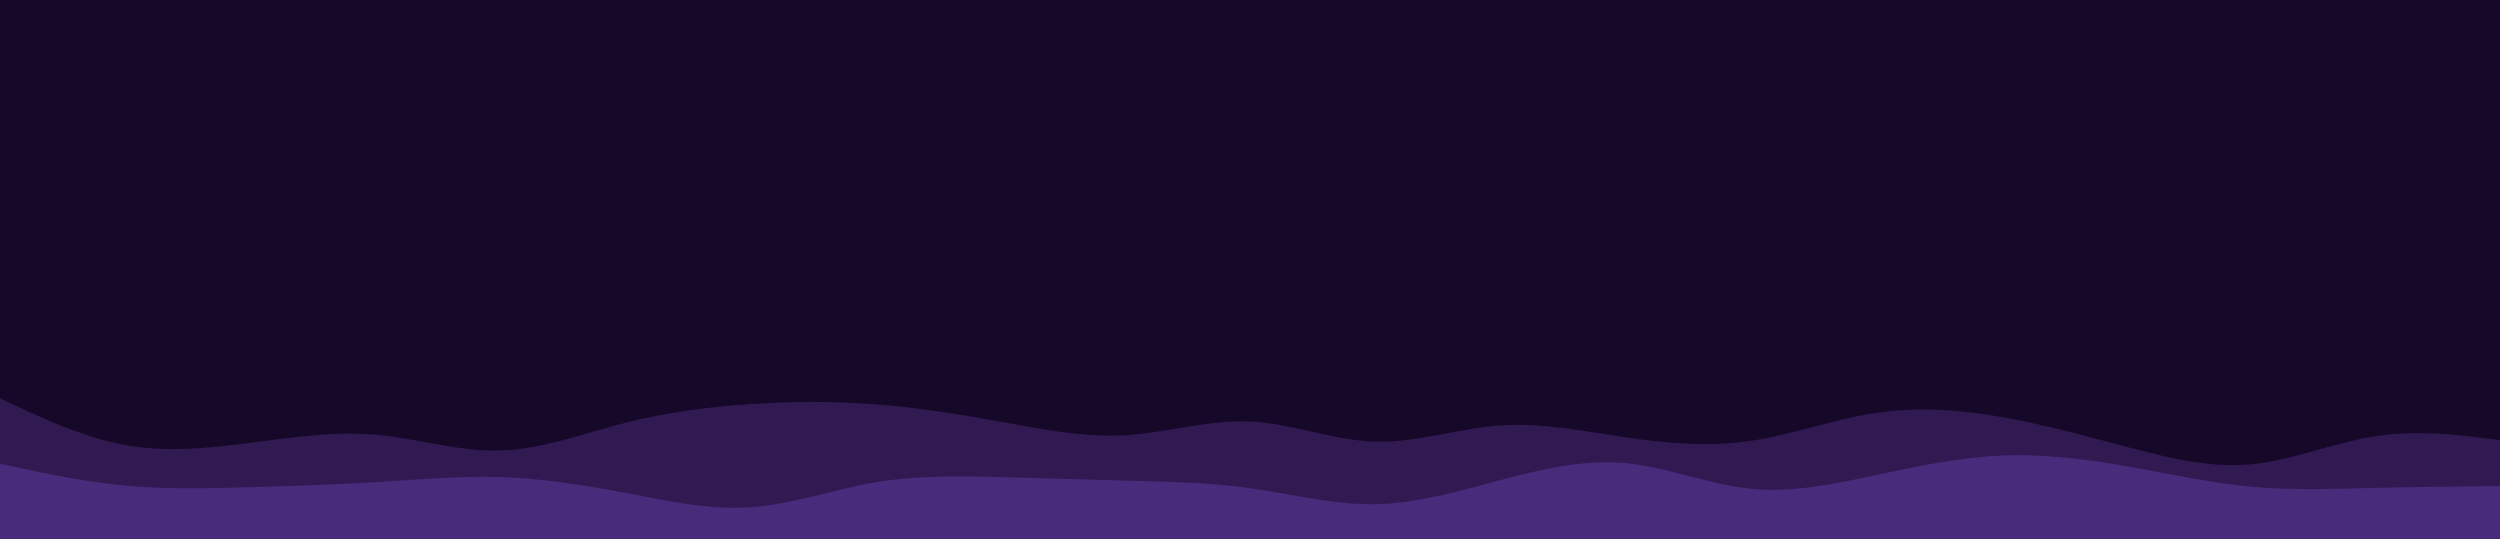 <svg id="visual" viewBox="0 0 6680 1440" width="6680" height="1440" xmlns="http://www.w3.org/2000/svg" xmlns:xlink="http://www.w3.org/1999/xlink" version="1.1"><rect x="0" y="0" width="6680" height="1440" fill="#160828"></rect><path d="M0 1064L55.7 1090.2C111.3 1116.3 222.7 1168.7 334 1189C445.3 1209.3 556.7 1197.7 668 1183.3C779.3 1169 890.7 1152 1002 1161.5C1113.3 1171 1224.7 1207 1336 1203.8C1447.3 1200.7 1558.7 1158.3 1670 1130C1781.3 1101.7 1892.7 1087.3 2004 1079.8C2115.3 1072.3 2226.7 1071.7 2338 1080.2C2449.3 1088.7 2560.7 1106.3 2672 1126.5C2783.3 1146.7 2894.7 1169.3 3006 1163C3117.3 1156.7 3228.7 1121.3 3340 1126.3C3451.3 1131.3 3562.7 1176.7 3674 1180C3785.3 1183.3 3896.7 1144.7 4008 1136.8C4119.3 1129 4230.7 1152 4342 1168.3C4453.3 1184.7 4564.7 1194.3 4676 1178.3C4787.3 1162.3 4898.7 1120.7 5010 1103.7C5121.3 1086.7 5232.7 1094.3 5344 1113.5C5455.3 1132.7 5566.7 1163.3 5678 1192.8C5789.3 1222.3 5900.7 1250.7 6012 1240.8C6123.3 1231 6234.7 1183 6346 1165.8C6457.3 1148.7 6568.7 1162.3 6624.3 1169.2L6680 1176L6680 1441L6624.3 1441C6568.7 1441 6457.3 1441 6346 1441C6234.7 1441 6123.3 1441 6012 1441C5900.7 1441 5789.3 1441 5678 1441C5566.7 1441 5455.3 1441 5344 1441C5232.7 1441 5121.3 1441 5010 1441C4898.7 1441 4787.3 1441 4676 1441C4564.7 1441 4453.3 1441 4342 1441C4230.7 1441 4119.3 1441 4008 1441C3896.7 1441 3785.3 1441 3674 1441C3562.7 1441 3451.3 1441 3340 1441C3228.7 1441 3117.3 1441 3006 1441C2894.7 1441 2783.3 1441 2672 1441C2560.7 1441 2449.3 1441 2338 1441C2226.7 1441 2115.3 1441 2004 1441C1892.7 1441 1781.3 1441 1670 1441C1558.7 1441 1447.3 1441 1336 1441C1224.7 1441 1113.3 1441 1002 1441C890.7 1441 779.3 1441 668 1441C556.7 1441 445.3 1441 334 1441C222.7 1441 111.3 1441 55.7 1441L0 1441Z" fill="#311a52"></path><path d="M0 1239L55.7 1251C111.3 1263 222.7 1287 334 1297.5C445.3 1308 556.7 1305 668 1301.8C779.3 1298.7 890.7 1295.3 1002 1288.5C1113.3 1281.7 1224.7 1271.3 1336 1274.8C1447.3 1278.3 1558.7 1295.7 1670 1316.8C1781.3 1338 1892.7 1363 2004 1355.5C2115.3 1348 2226.7 1308 2338 1289C2449.3 1270 2560.7 1272 2672 1274.8C2783.3 1277.7 2894.7 1281.3 3006 1284.2C3117.3 1287 3228.7 1289 3340 1304.5C3451.3 1320 3562.7 1349 3674 1347.2C3785.3 1345.3 3896.7 1312.7 4008 1283.2C4119.3 1253.7 4230.7 1227.3 4342 1237.5C4453.3 1247.7 4564.7 1294.3 4676 1305.8C4787.3 1317.3 4898.7 1293.7 5010 1270C5121.3 1246.3 5232.7 1222.7 5344 1217.5C5455.3 1212.3 5566.7 1225.7 5678 1245C5789.3 1264.3 5900.7 1289.7 6012 1300.2C6123.3 1310.7 6234.7 1306.3 6346 1303.7C6457.3 1301 6568.7 1300 6624.3 1299.5L6680 1299L6680 1441L6624.3 1441C6568.7 1441 6457.3 1441 6346 1441C6234.7 1441 6123.3 1441 6012 1441C5900.7 1441 5789.3 1441 5678 1441C5566.7 1441 5455.3 1441 5344 1441C5232.7 1441 5121.3 1441 5010 1441C4898.7 1441 4787.3 1441 4676 1441C4564.7 1441 4453.3 1441 4342 1441C4230.7 1441 4119.3 1441 4008 1441C3896.7 1441 3785.3 1441 3674 1441C3562.7 1441 3451.3 1441 3340 1441C3228.7 1441 3117.3 1441 3006 1441C2894.7 1441 2783.3 1441 2672 1441C2560.7 1441 2449.3 1441 2338 1441C2226.7 1441 2115.3 1441 2004 1441C1892.7 1441 1781.3 1441 1670 1441C1558.7 1441 1447.3 1441 1336 1441C1224.7 1441 1113.3 1441 1002 1441C890.7 1441 779.3 1441 668 1441C556.7 1441 445.3 1441 334 1441C222.7 1441 111.3 1441 55.7 1441L0 1441Z" fill="#492b7c"></path></svg>